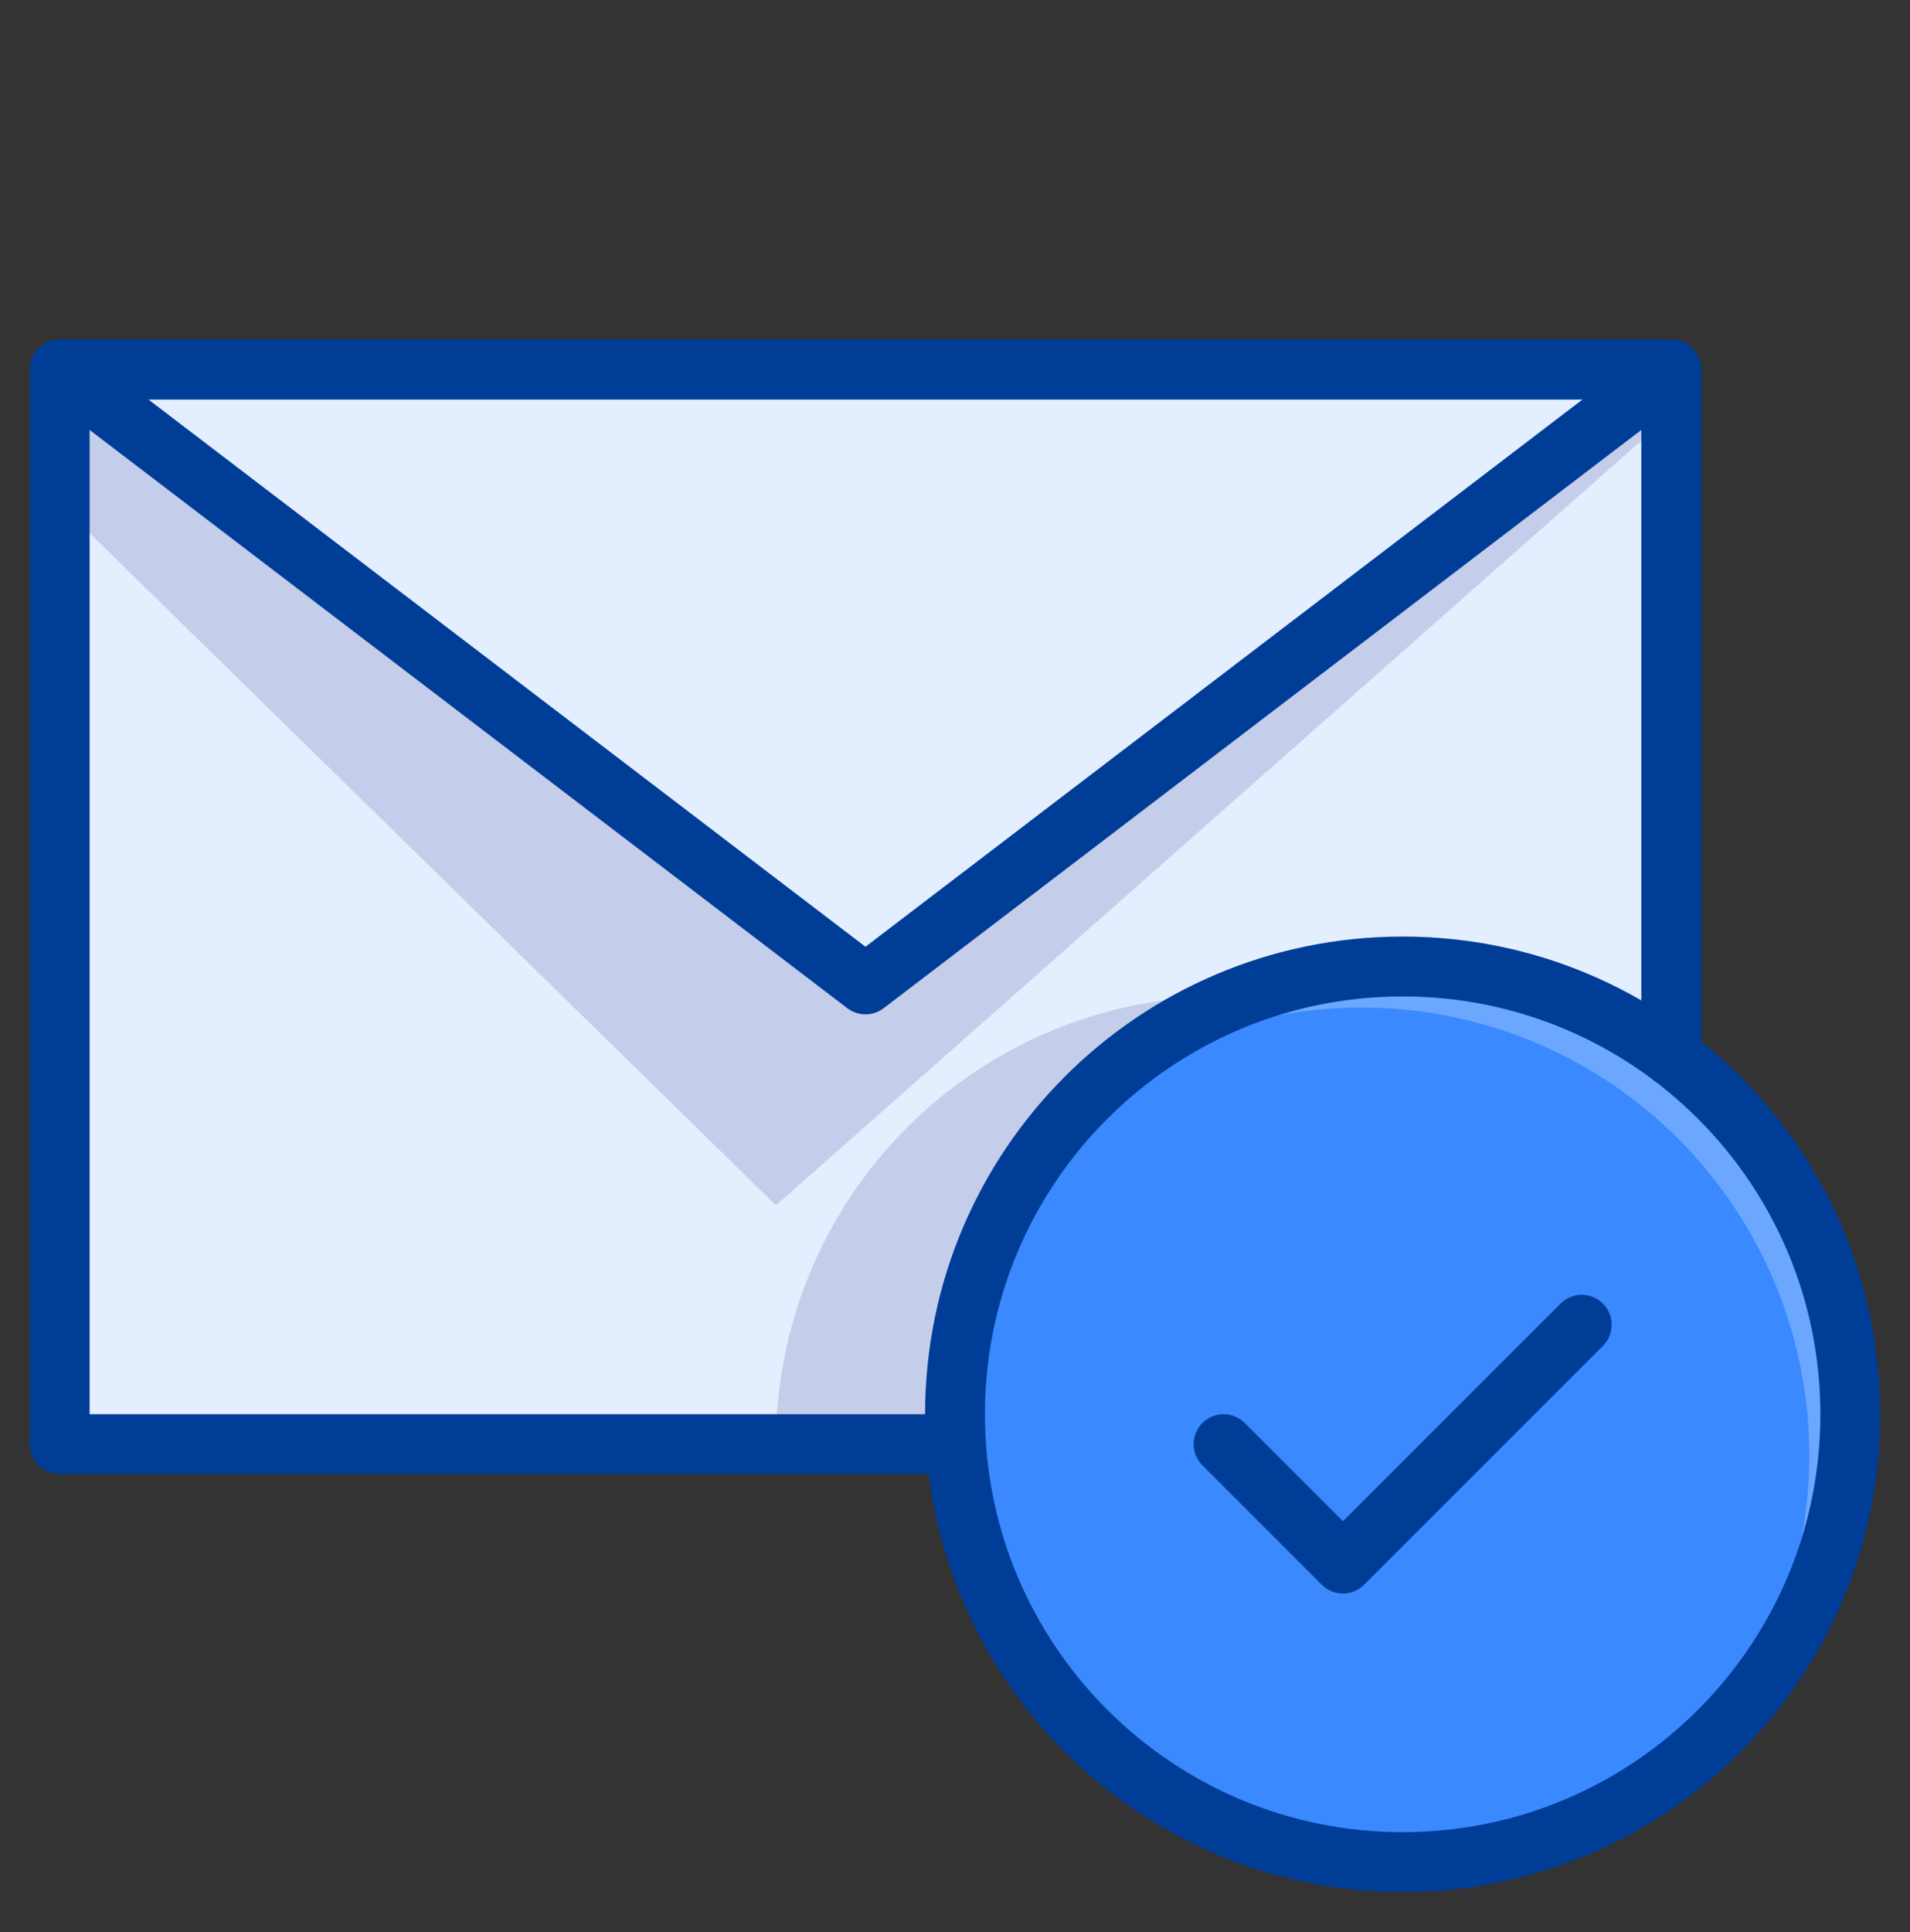 <svg width="88" height="89" viewBox="0 0 88 89" fill="none" xmlns="http://www.w3.org/2000/svg">
<rect x="0" y="0" width="88" height="89" fill="#333333" stroke="none"/>
<g id="Orion_email-sent 1">
<path id="layer2" d="M64.625 85.766C76.016 85.766 85.25 76.531 85.25 65.141C85.25 53.75 76.016 44.516 64.625 44.516C53.234 44.516 44 53.75 44 65.141C44 76.531 53.234 85.766 64.625 85.766Z" fill="#3B89FF"/>
<path id="opacity" opacity="0.25" d="M64.626 44.516C61.584 44.501 58.577 45.159 55.819 46.443C53.062 47.726 50.622 49.604 48.676 51.941C52.586 48.298 57.757 46.314 63.1 46.409C68.443 46.503 73.541 48.667 77.32 52.446C81.099 56.225 83.264 61.323 83.358 66.667C83.452 72.01 81.469 77.181 77.826 81.091C81.123 78.388 83.501 74.73 84.634 70.62C85.766 66.51 85.597 62.149 84.15 58.139C82.703 54.129 80.048 50.666 76.552 48.226C73.056 45.786 68.889 44.49 64.626 44.516Z" fill="white"/>
<path id="layer1" d="M64.625 44.516C69.089 44.506 73.435 45.954 77 48.641V17.016H2.75V66.516H44.138C44.138 66.103 44 65.553 44 65.141C44 59.67 46.173 54.425 50.041 50.556C53.909 46.689 59.155 44.516 64.625 44.516Z" fill="#E3EEFF"/>
<path id="opacity_2" opacity="0.14" d="M35.75 66.516H44.138C44.138 66.103 44 65.553 44 65.141C43.998 60.974 45.259 56.905 47.615 53.469C49.971 50.033 53.313 47.391 57.2 45.891H56.375C50.905 45.891 45.659 48.064 41.791 51.931C37.923 55.8 35.75 61.045 35.75 66.516Z" fill="#000064"/>
<path id="opacity_3" opacity="0.14" d="M2.75 17.016L39.875 45.341L77 17.016V19.078L35.75 55.516L2.75 23.203V17.016Z" fill="#000064"/>
<path id="stroke" d="M44 66.516H2.75V17.016H77V48.641" stroke="#003D97" stroke-width="2.758" stroke-miterlimit="10" stroke-linecap="round" stroke-linejoin="round"/>
<path id="stroke_2" d="M72.875 61.016L61.875 72.016L56.375 66.516M2.75 17.016L39.875 45.341L77 17.016H2.75Z" stroke="#003D97" stroke-width="2.758" stroke-miterlimit="10" stroke-linecap="round" stroke-linejoin="round"/>
<path id="stroke_3" d="M64.625 85.766C76.016 85.766 85.25 76.531 85.25 65.141C85.25 53.75 76.016 44.516 64.625 44.516C53.234 44.516 44 53.75 44 65.141C44 76.531 53.234 85.766 64.625 85.766Z" stroke="#003D97" stroke-width="2.758" stroke-miterlimit="10" stroke-linecap="round" stroke-linejoin="round"/>
</g>
</svg>
